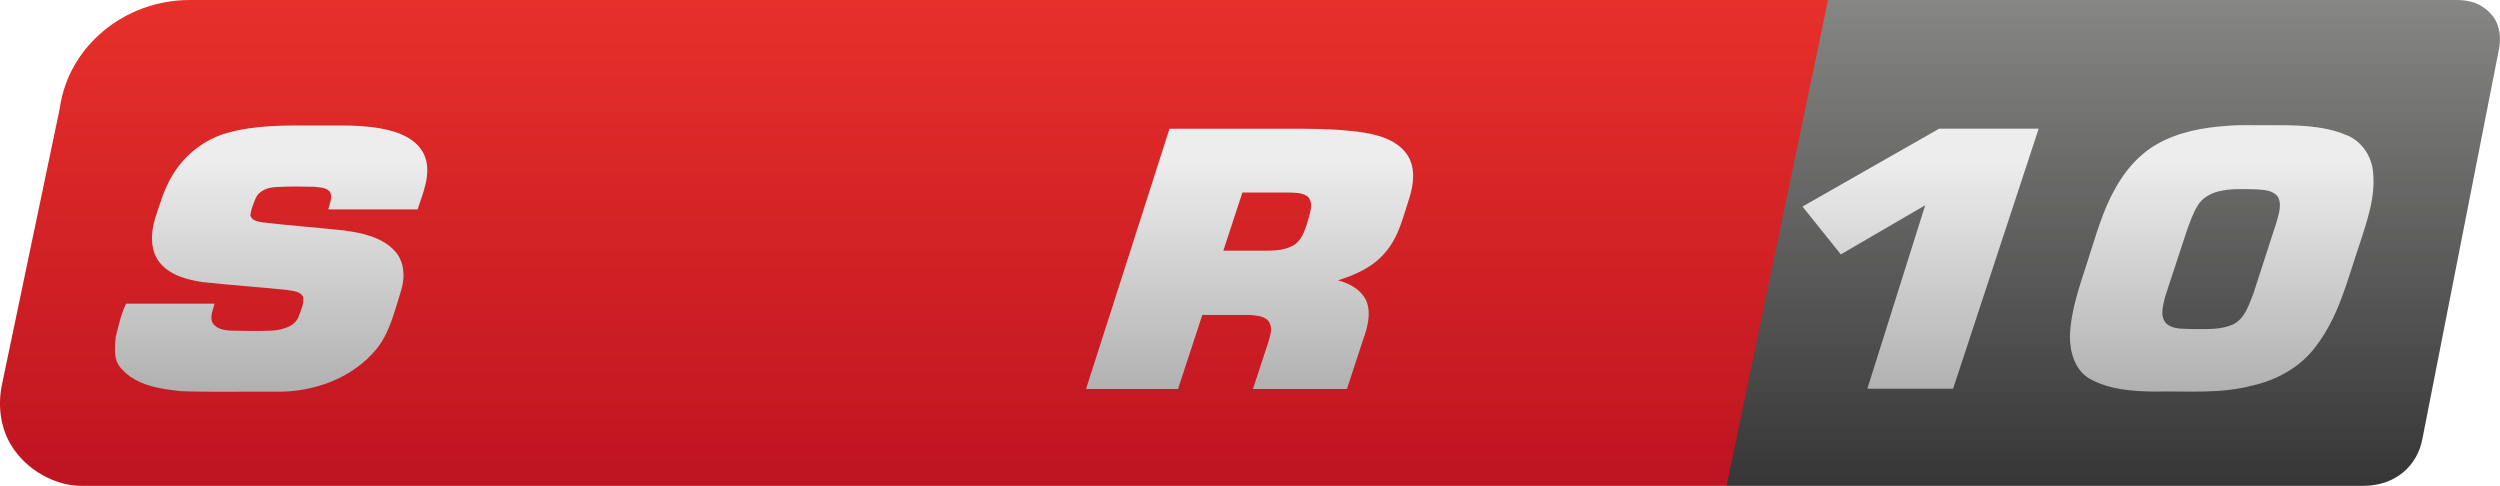 <?xml version="1.0" encoding="UTF-8"?>
<svg id="svg34" width="1199.9pt" height="233.21pt" version="1.1" viewBox="0 0 1199.9 233.21" xmlns="http://www.w3.org/2000/svg" xmlns:cc="http://creativecommons.org/ns#" xmlns:dc="http://purl.org/dc/elements/1.1/" xmlns:rdf="http://www.w3.org/1999/02/22-rdf-syntax-ns#" xmlns:xlink="http://www.w3.org/1999/xlink">
 <defs id="defs38">
  <linearGradient id="linearGradient851">
   <stop id="stop847" stop-color="#b2b1b1" offset="0"/>
   <stop id="stop849" stop-color="#ededed" offset="1"/>
  </linearGradient>
  <linearGradient id="linearGradient853" x1="343.88" x2="343.88" y1="270.45" y2="160.39" gradientUnits="userSpaceOnUse" xlink:href="#linearGradient851"/>
  <linearGradient id="linearGradient861" x1="928.6" x2="928.6" y1="316.94" y2="83.769" gradientUnits="userSpaceOnUse">
   <stop id="stop855" stop-color="#be1421" offset="0"/>
   <stop id="stop857" stop-color="#e7302a" offset="1"/>
  </linearGradient>
  <linearGradient id="linearGradient869" x1="928.6" x2="928.6" y1="316.94" y2="83.806" gradientUnits="userSpaceOnUse">
   <stop id="stop863" stop-color="#363636" offset="0"/>
   <stop id="stop865" stop-color="#868685" offset="1"/>
  </linearGradient>
 </defs>
 <g id="#e62f29ff" transform="translate(-99.954 -83.735)">
  <path id="path5" d="m128.61 135.92c4.01-29.74 30.908-52.185 62.43-52.185h786.29l61.885 116.6-110.62 116.6h-789.5c-12.524 0-26.379-7.423-33.73-19.41-5.38-8.77-6.55-19.63-4.4-29.58l27.64-132.03" fill="url(#linearGradient861)"/>
 </g>
 <g id="#565555ff" transform="translate(-99.954 -83.735)">
  <path id="path14" d="m977.33 83.735h301.72c6.619 0 11.97 1.885 15.99 6.225 4.37 4.18 5.38 10.68 4.5 16.44l-36.88 187.72c-2.35 13.14-12.919 22.82-28.62 22.82h-305.44l48.73-233.2" fill="url(#linearGradient869)"/>
 </g>
 <g id="#e3e3e3ff" transform="translate(-99.954 -83.735)" fill="url(#linearGradient853)">
  <path id="path19" d="m209.31 147.45c13.21-3.69 27.06-3.54 40.66-3.49 12.32 0.13 24.86-0.73 36.92 2.35 7.24 1.77 14.97 5.85 17.32 13.45 2.46 8.16-1.17 16.33-3.66 24l-0.157 0.48h-42.863c0.52-2.75 2.35-5.85 0.72-8.53-1.79-2.06-4.82-2.01-7.33-2.33-6.34-0.13-12.7-0.28-19.02 0.19-3.58 0.2-7.51 1.66-9.14 5.09-1.09 2.64-2.25 5.33-2.63 8.18 0.29 2.77 3.55 3.27 5.77 3.61 13.07 1.53 26.19 2.51 39.28 3.9 8.54 1.19 17.83 3.1 24.03 9.6 4.98 5.13 5.29 13.1 3.15 19.59-3.11 9.63-5.3 19.99-11.93 27.97-11.65 14.05-30.49 20.63-48.39 20.22-15.04-0.14-30.08 0.3-45.11-0.25-10.13-1.06-21.55-2.66-28.67-10.76-3.93-4-3.23-10-2.79-15.09 1.37-5.41 2.61-11.2 5.01-16.16h42.43c-0.67 2.81-2.02 5.61-1.28 8.55 1.63 3.57 5.92 4.3 9.43 4.41 6.63 0.17 13.27 0.26 19.9-0.03 4.77-0.45 10.71-1.96 12.47-7.05 0.95-2.89 2.55-5.87 2.06-8.98-1.19-2.89-4.89-2.93-7.5-3.43-13.63-1.45-27.32-2.33-40.95-3.83-7.48-1.16-15.65-3.29-20.55-9.52-4.65-5.95-4.17-14.2-2.07-21.06 2.34-7.07 4.41-14.36 8.34-20.76 5.9-9.75 15.49-17.36 26.55-20.32z"/>
  <path id="path21" d="m546.1 144.16c7.28-0.37 14.57-0.14 21.86-0.2 13 0 26.4-0.08 38.79 4.36 7.27 2.46 13.35 8.53 14.88 16.17 2.6 12.64-2.11 25.13-5.9 37.01-5.85 17.44-10.24 36.34-23.03 50.27-8.99 10.47-22.38 15.93-35.73 18.13-12.84 2.6-25.99 1.65-38.99 1.83-13.32 0.09-27.21 0.23-39.67-5.14-7.65-3.3-12.51-11.31-12.85-19.51-0.85-14.61 5.48-28.24 9.49-41.96 4.96-16.37 10.9-33.47 23.84-45.35 12.69-11.73 30.67-14.69 47.31-15.61m-0.86 32.1c-5.78 0.58-12.44 1.92-15.86 7.11-1.89 2.983-3.35 6.175-4.615 9.456l-10.414 31.324c-0.97 3.55-1.91 7.47-0.55 11.04 1.24 2.81 4.47 3.83 7.28 4.22 8.27 1.06 16.71 1.14 24.97-0.11 4.7-0.84 9.76-2.68 12.46-6.89 2.43-3.82 4.04-8.09 5.55-12.34l9.1-27.9c0.95-3.8 2.25-8.06 0.38-11.78-1.94-3.42-6.26-3.7-9.74-4.13-6.18-0.29-12.39-0.29-18.56 0z"/>
  <path id="path23" d="m1169.1 144.12c6.59-0.6 13.22-0.18 19.83-0.3 12.54-0.02 25.65-0.16 37.41 4.82 7.05 2.83 11.79 9.85 12.55 17.32 1.4 12.26-2.93 24.15-6.65 35.63-5.62 16.49-9.77 34.06-20.59 48.12-7.27 10.08-18.76 16.43-30.74 19.08-14.99 4.04-30.62 2.59-45.95 2.87-10.99-0.05-22.66-0.75-32.41-6.35-6.82-4.26-9.16-12.69-9.13-20.29 0.45-12.48 4.78-24.3 8.54-36.07 3.84-11.76 7.04-23.87 13.2-34.7 4.7-8.56 11.3-16.32 19.86-21.21 10.32-5.95 22.31-8.16 34.08-8.92m-4.69 31.56c-3.71 1.02-7.32 3.04-9.44 6.34-2.57 4.12-4.13 8.76-5.72 13.32l-10.11 30.74c-0.96 4.18-2.81 9.45 0.63 13.01 3.34 2.87 8.08 2.34 12.19 2.58 6.7-0.08 13.81 0.59 20.04-2.37 5.54-2.9 7.35-9.35 9.51-14.74l10.91-33.64c1.02-3.99 2.91-8.48 0.95-12.49-2.21-3.43-6.8-3.56-10.44-3.82-6.18-0.12-12.49-0.52-18.52 1.07z"/>
  <path id="path25" d="m323.74 207.65 20.14-62.11h72.11c10.35 0.11 20.9 0.41 30.84 3.56 6.2 1.97 12.24 5.83 14.99 11.95 3.27 7.25 2.12 15.54 0.04 22.96-3.43 10.81-6.62 22.05-13.61 31.21-7.13 9.9-18.18 16.44-29.93 19.32-10.552 2.772-21.342 3.362-32.174 3.37l-27.607 0.02-10.959 32.515h-44.15l20.31-62.795m54.877-31.447-10.137 31.297h23.52c5.07-0.03 10.64 0.34 15.08-2.56 4.2-3.38 5.35-8.94 7.03-13.79 1.02-3.39 2.83-7.14 1.24-10.64-1.92-3.14-5.9-3.87-9.28-4.17-3.026-0.125-6.056-0.143-9.086-0.137z"/>
  <path id="path27" d="m661.27 145.53h63.979c9.992 0.052 19.974 0.388 29.861 1.928 7.49 1.28 15.6 3.86 20.14 10.39 4.18 6.08 3.28 14.05 1.2 20.72-3.03 9.05-5.09 18.87-11.57 26.23-5.76 7.05-14.3 10.83-22.78 13.48 5.79 1.51 11.83 4.81 13.97 10.75 1.97 6.03 0.03 12.37-2.01 18.11l-7.64 23.31h-45.1l7.49-22.88c0.77-2.87 2.03-6.06 0.46-8.89-1.68-3.34-6-3.36-9.21-3.78h-23.04l-11.67 35.55h-44.15l40.07-124.92m34.99 30.603-9.15 27.91h16.82c5.81-0.02 12.13 0.395 17.26-2.795 4.62-3.23 5.65-9.14 7.24-14.15 0.8-3.02 1.69-7.08-1.18-9.29-2.75-1.75-6.18-1.565-9.31-1.675z"/>
  <path id="path29" d="m807.12 145.58h122.48l-9.73 30.505h-38.62l-30.87 94.365h-44.664l30.394-94.365h-38.54z"/>
  <path id="path31" d="m1030.7 145.48h47.743l-41.08 124.84h-41.16l27.77-88.075-40.5 23.58-18.4-22.96z"/>
 </g>
</svg>

